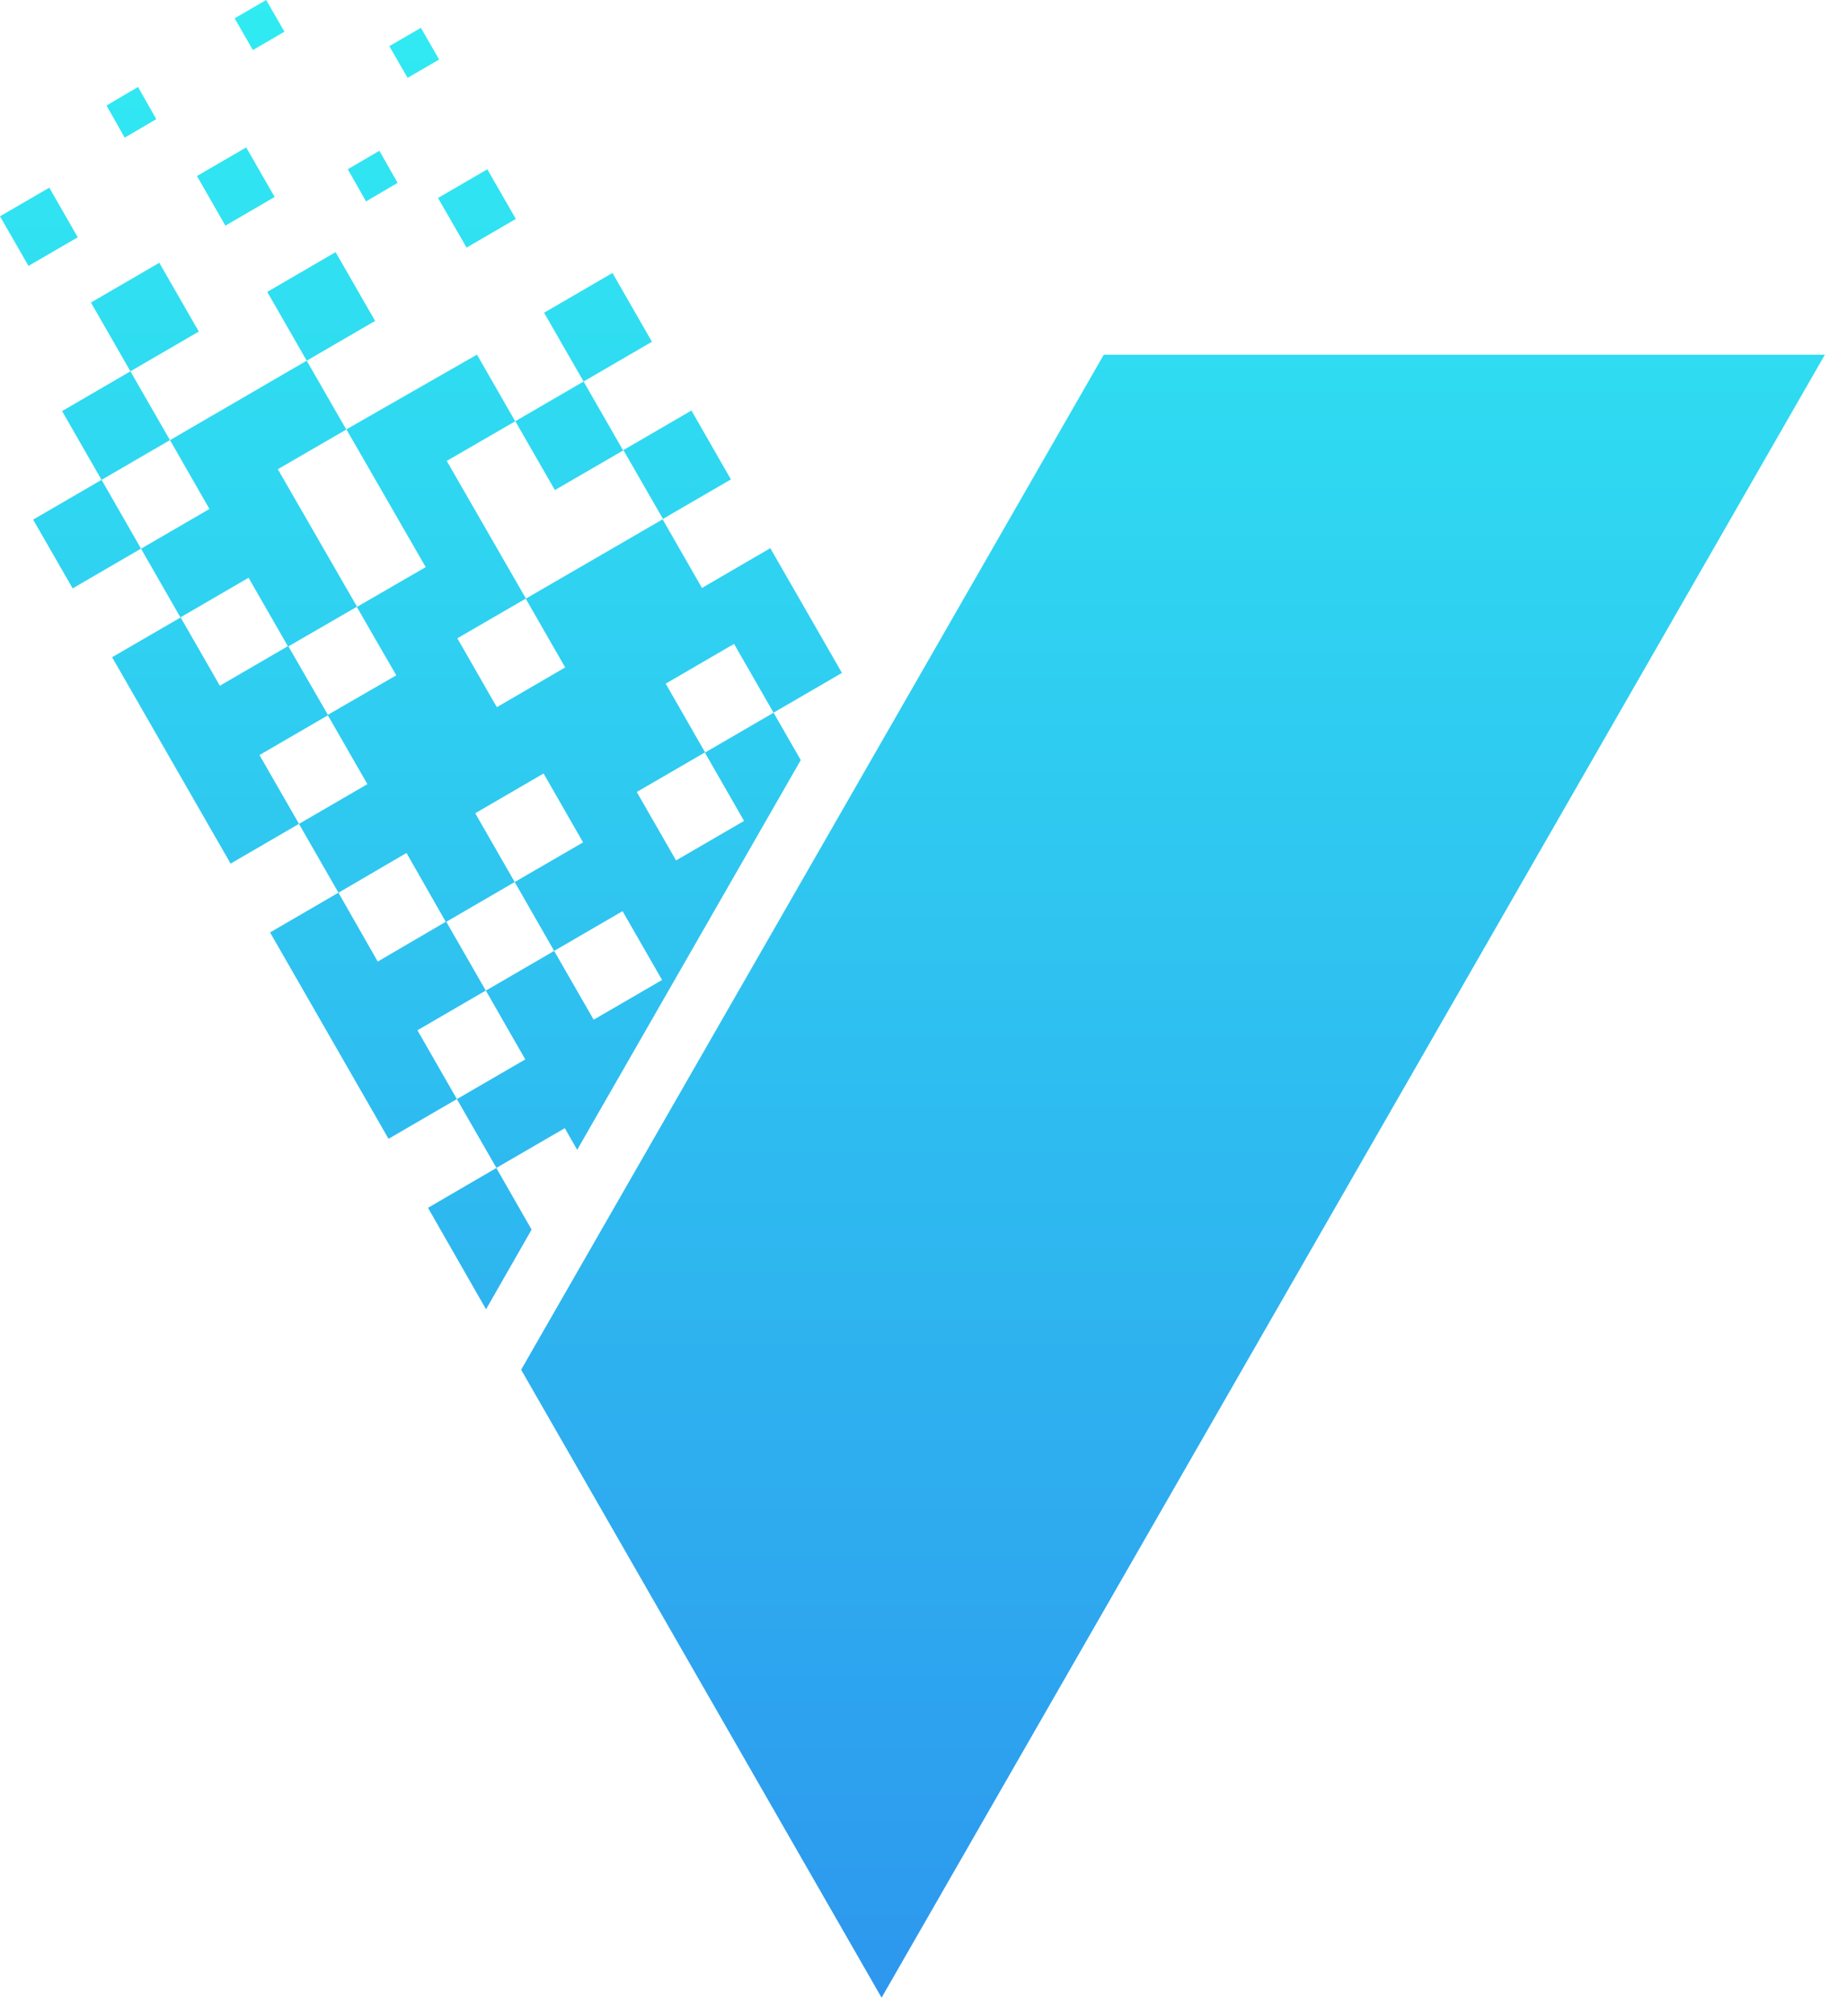 <svg xmlns="http://www.w3.org/2000/svg" width="33" height="36" viewBox="0 0 33 36"><defs><linearGradient id="uufla" x1="16.3" x2="16.3" y1="0" y2="35.67" gradientUnits="userSpaceOnUse"><stop offset="0" stop-color="#30ebf2"/><stop offset="1" stop-color="#2d97ee"/></linearGradient></defs><g><g><g><path fill="url(#uufla)" d="M6.047 15.94l1.216-.71.701 1.229-1.215.71zm1.927.519l1.222-.71.705 1.23-1.221.709zm1.927.52l1.222-.71.706 1.229-1.222.709zm-.705-1.23l-.705-1.228 1.221-.71.706 1.23zm.197-5.06l.705 1.228-1.221.71-.706-1.23zm4.428 2.037l-1.222.71-.705-1.229 1.221-.71zm-1.228.71l.701 1.222-1.215.705-.702-1.222zm-4.946 8.13l1.037 1.812.814-1.423-.63-1.1zM3.226 11.022l1.215-.706.702 1.222-1.215.706zm3.154-.187L4.964 8.378l1.226-.71 1.416 2.458zm-1.227.706l1.221-.706.706 1.223-1.222.705zM1.815 8.568l1.222-.71.705 1.23-1.222.709zM.509 4.748l.88-.511-.508-.886L0 3.862zm1.394-2.864l.325.574.564-.331-.326-.574zm2.496.748l-.88.511.508.886.88-.512zm1.815.39l.326.574.564-.331-.326-.573zm1.612.513l.51.886.88-.512-.509-.886zM11.14 8.04l.705 1.225 1.214-.705-.705-1.23-1.222.71-.705-1.228 1.221-.71-.705-1.228-1.222.71.706 1.228-1.222.71-.683-1.19-2.336 1.336L5.48 6.44l1.222-.71-.706-1.228-1.221.71.705 1.228-2.443 1.419L2.33 6.63l1.222-.71-.706-1.228-1.221.71.705 1.228-1.221.71.705 1.228-1.222.71.706 1.228 1.221-.71.706 1.23-1.222.709L4.12 15.42l1.222-.71-.706-1.228 1.222-.71.706 1.229-1.222.71.705 1.228-1.222.71 2.117 3.685 1.221-.71-.705-1.228 1.222-.71.705 1.23-1.222.709.706 1.228 1.222-.709.222.387.051-.09 3.943-6.869-.486-.847 1.222-.71-1.28-2.227-1.221.71-.703-1.225-2.442 1.415L7.982 8.23l1.225-.709.707 1.229zm.705 1.225l-.008.004.003.004.007-.004zM7.282 1.39l.564-.327L7.52.497l-.564.327zm-2.2-.824L4.756 0l-.564.327.326.567zm6.535 19.875l-2.306 4.016 6.44 11.212L32.605 6.333H19.721l-7.665 13.344z"/></g></g></g></svg>